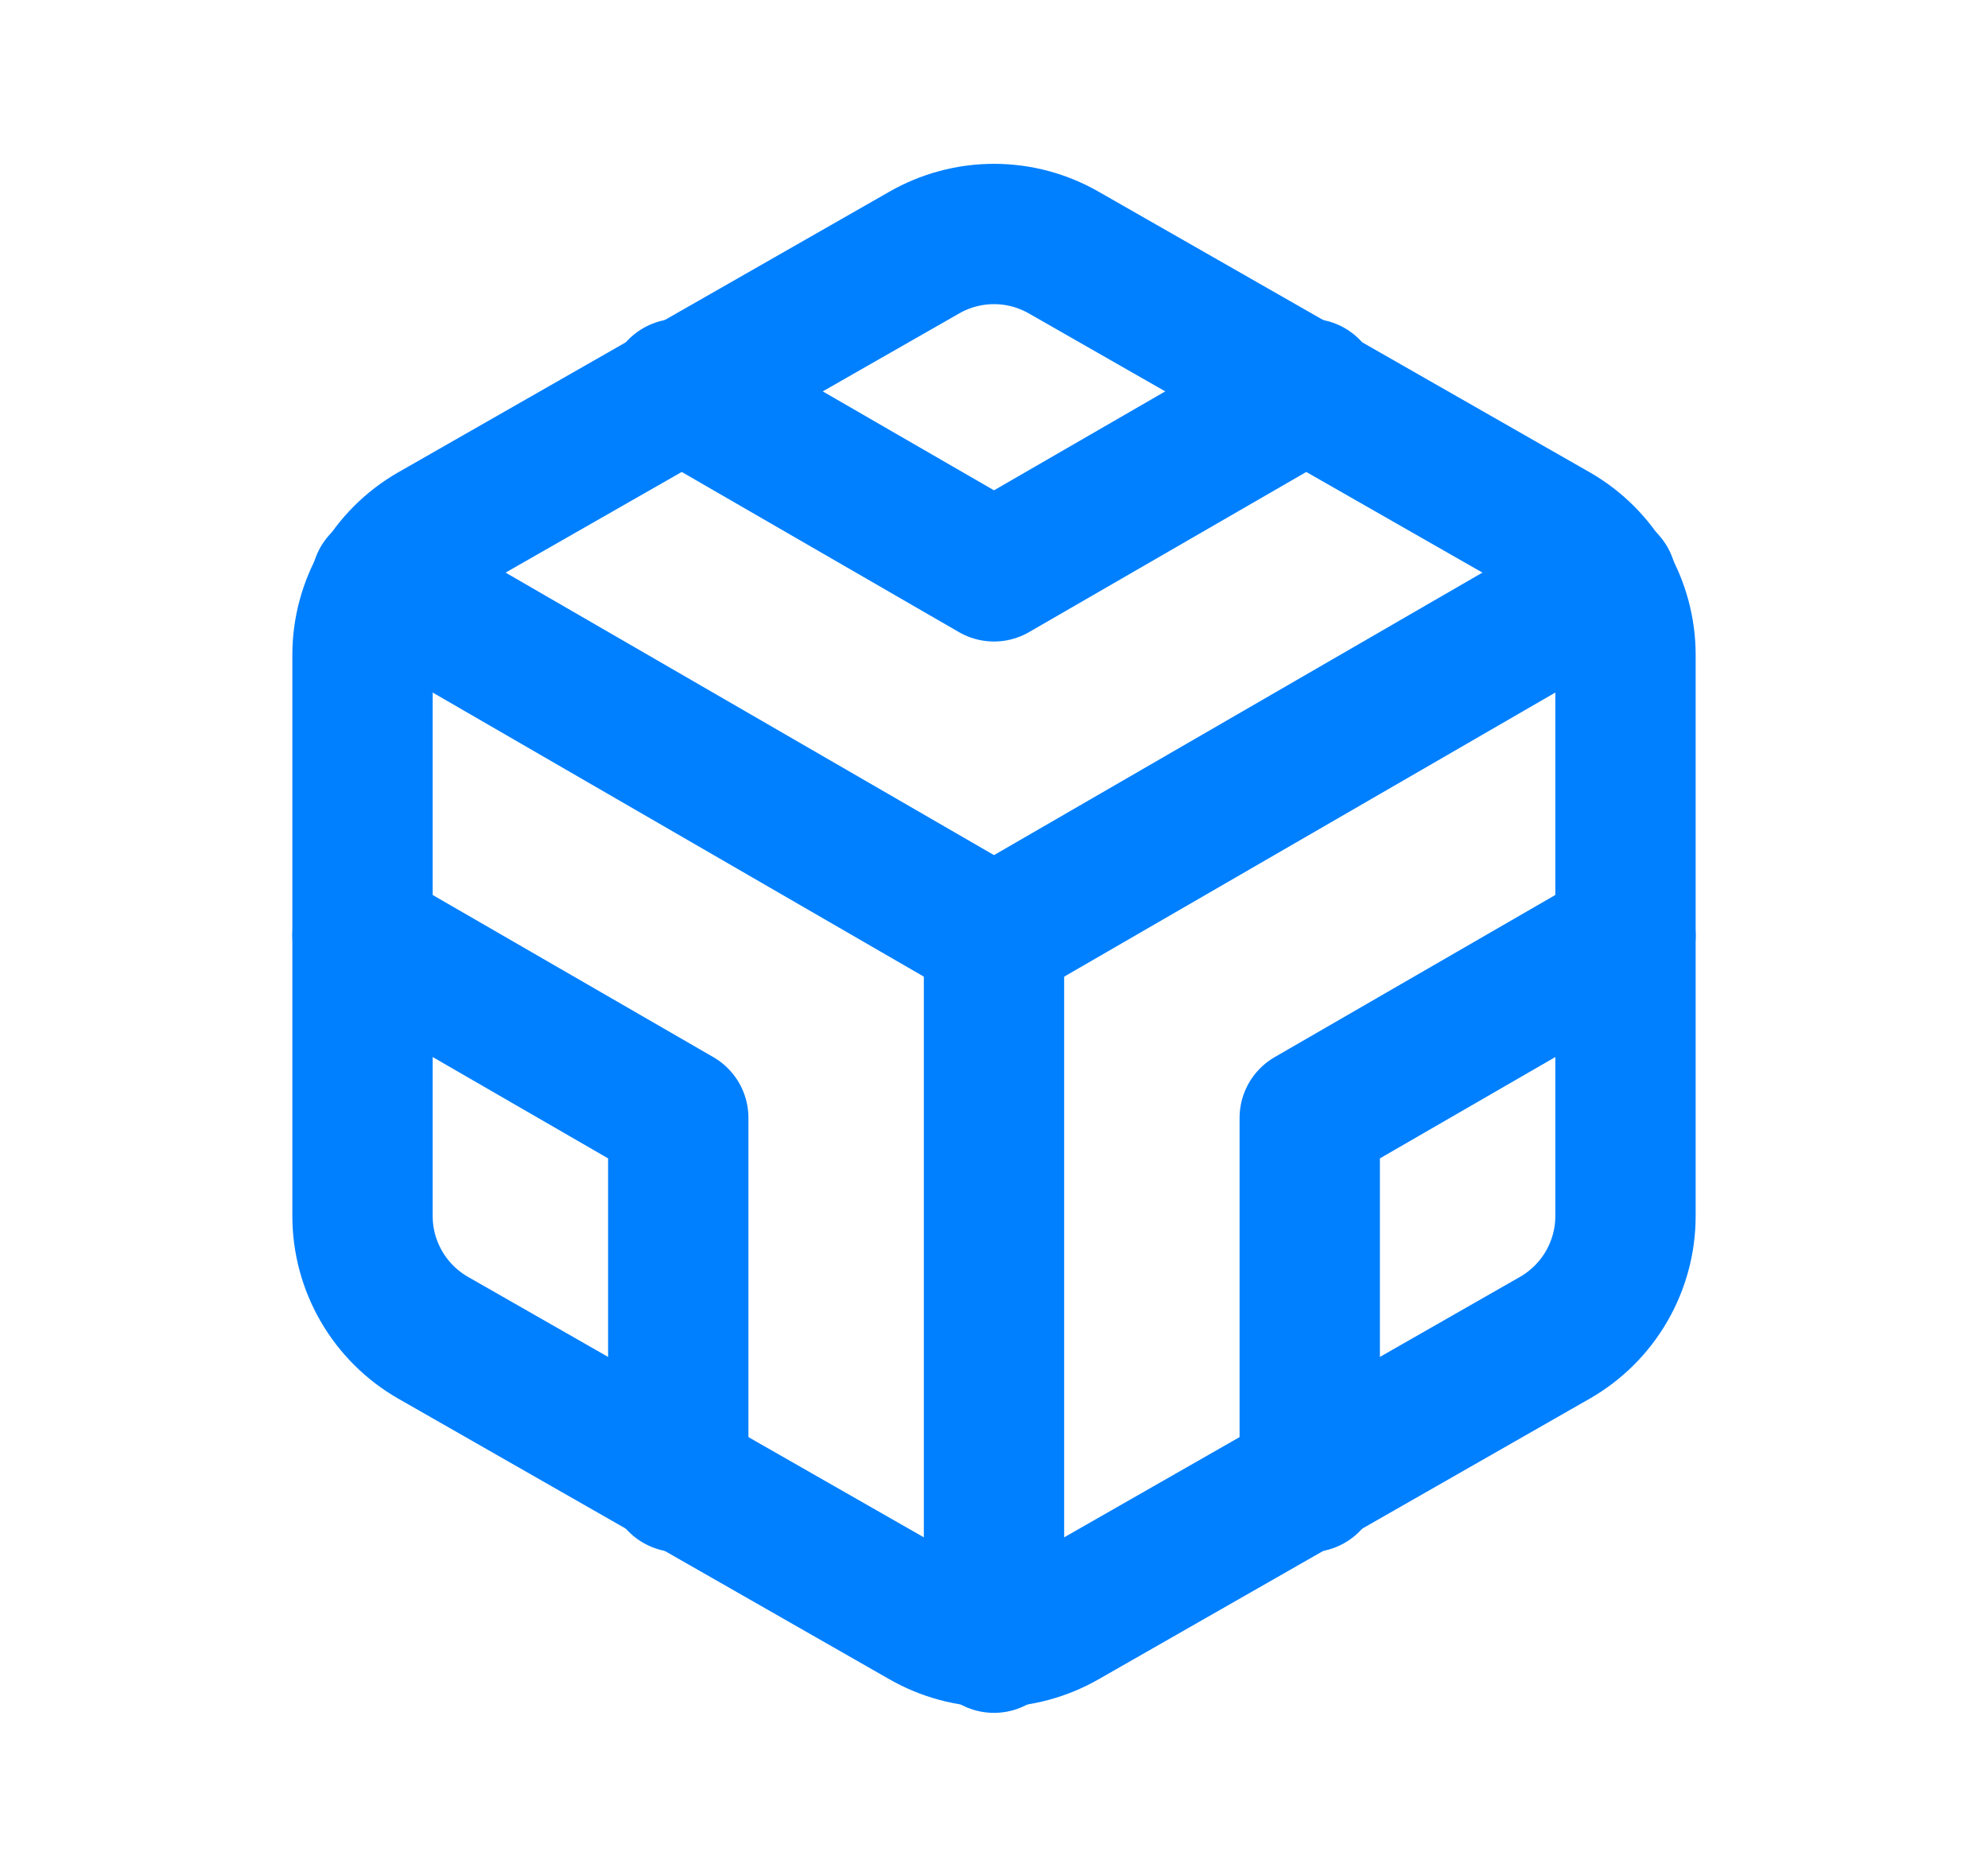 <svg width="17" height="16" viewBox="0 0 17 16" fill="none" xmlns="http://www.w3.org/2000/svg">
<path d="M13.9 10.4V5.6C13.9 5.39 13.844 5.183 13.739 5.001C13.634 4.819 13.482 4.667 13.3 4.562L9.1 2.162C8.918 2.057 8.711 2.001 8.5 2.001C8.289 2.001 8.082 2.057 7.9 2.162L3.7 4.562C3.518 4.667 3.366 4.819 3.261 5.001C3.156 5.183 3.1 5.39 3.1 5.6V10.4C3.1 10.611 3.156 10.817 3.261 10.999C3.366 11.181 3.518 11.333 3.7 11.438L7.9 13.838C8.082 13.943 8.289 13.999 8.5 13.999C8.711 13.999 8.918 13.943 9.1 13.838L13.3 11.438C13.482 11.333 13.634 11.181 13.739 10.999C13.844 10.817 13.9 10.611 13.9 10.4Z" stroke="#0080FF" stroke-width="1.2" stroke-linecap="round" stroke-linejoin="round"/>
<path d="M13.9 8L11.2 9.56V12.674" stroke="#0080FF" stroke-width="1.2" stroke-linecap="round" stroke-linejoin="round"/>
<path d="M5.8 12.674V9.56L3.1 8" stroke="#0080FF" stroke-width="1.2" stroke-linecap="round" stroke-linejoin="round"/>
<path d="M3.262 4.976L8.5 8.006L13.738 4.976" stroke="#0080FF" stroke-width="1.2" stroke-linecap="round" stroke-linejoin="round"/>
<path d="M8.5 14.048V8" stroke="#0080FF" stroke-width="1.2" stroke-linecap="round" stroke-linejoin="round"/>
<path d="M5.8 3.326L8.5 4.886L11.2 3.326" stroke="#0080FF" stroke-width="1.2" stroke-linecap="round" stroke-linejoin="round"/>
</svg>
